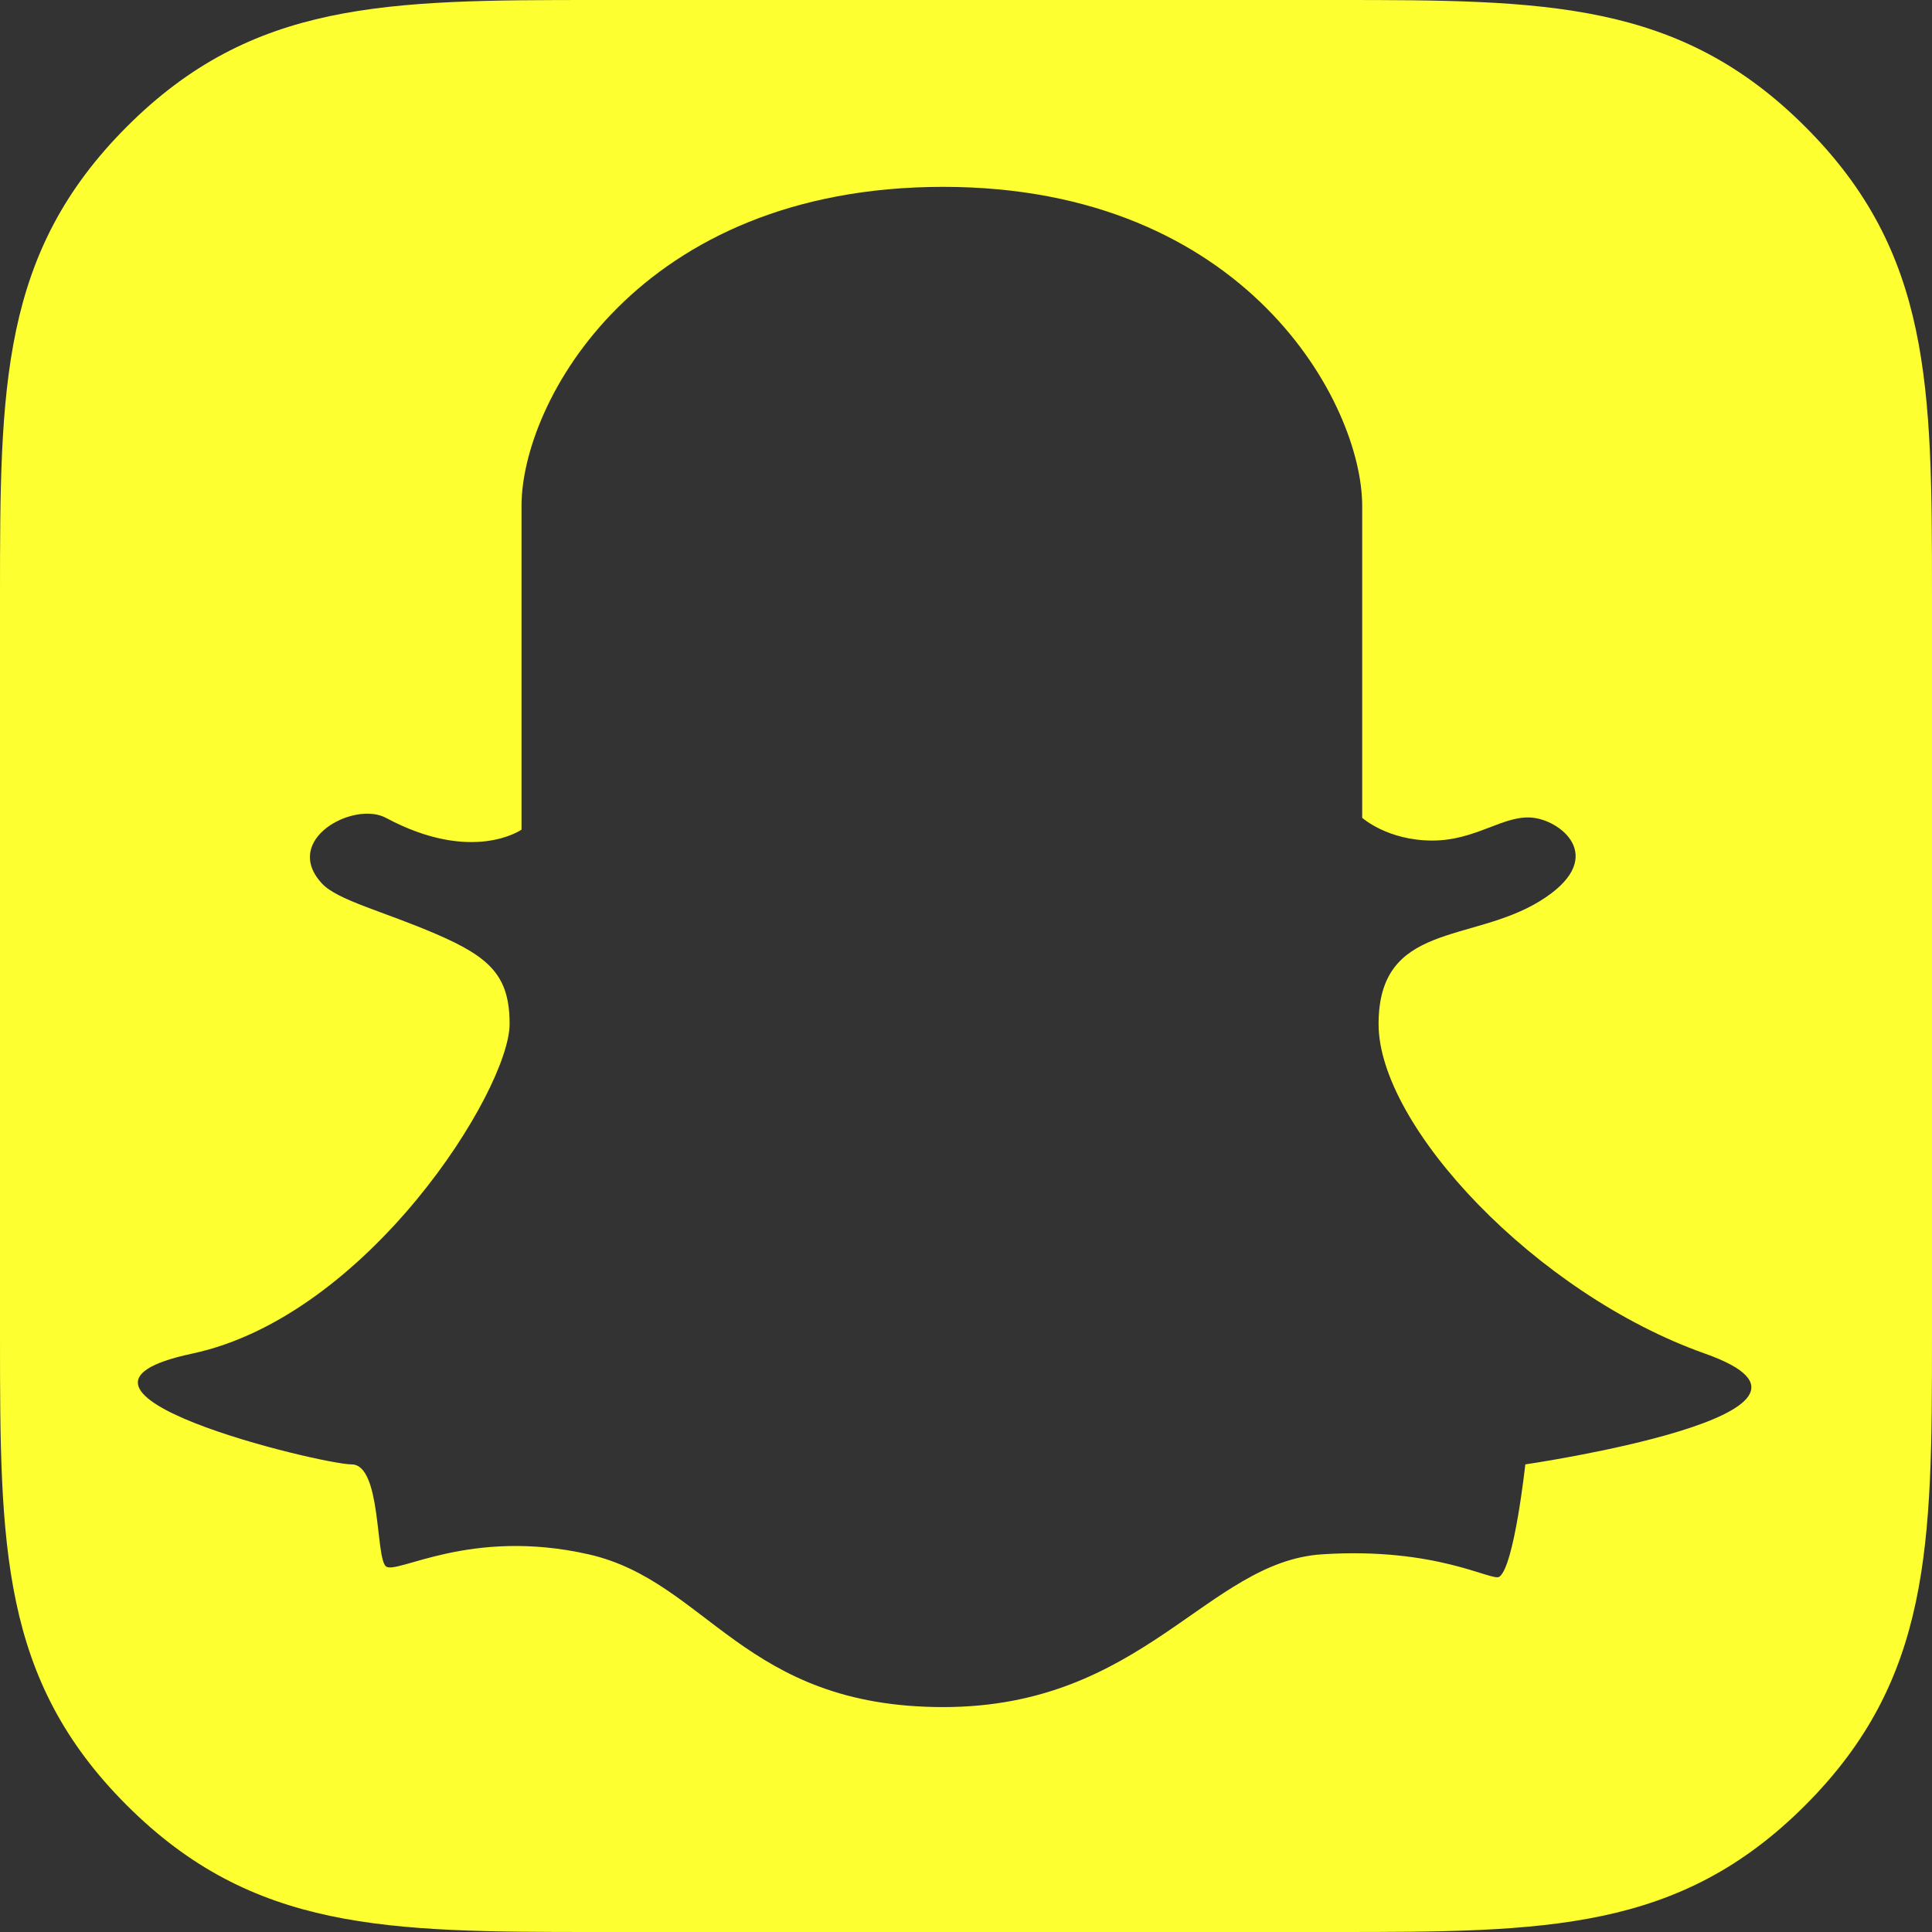 <?xml version="1.0" encoding="UTF-8" standalone="no"?>
<svg width="60px" height="60px" viewBox="0 0 60 60" version="1.1" xmlns="http://www.w3.org/2000/svg" xmlns:xlink="http://www.w3.org/1999/xlink" xmlns:sketch="http://www.bohemiancoding.com/sketch/ns">
    <rect x="0" y="0" width="60" height="60" fill="#333333" stroke="none"/>
    <!-- Generator: Sketch 3.1.1 (8761) - http://www.bohemiancoding.com/sketch -->
    <title>snapchat_r</title>
    <desc>Created with Sketch.</desc>
    <defs></defs>
    <g id="Page-1" stroke="none" stroke-width="1" fill="none" fill-rule="evenodd" sketch:type="MSPage">
        <g id="rounded-icons" sketch:type="MSLayerGroup" transform="translate(-200, -400)" fill="#FEFF30">
            <g id="row-5-rounded-icons" transform="translate(0, 400)" sketch:type="MSShapeGroup">
                <path d="M241.5,0 L218.5,0 C211.981,0 207.848,0.025 203.941,3.932 C200.025,7.848 200,12.001 200,18.5 L200,41.5 C200,48.02 200.026,52.153 203.932,56.059 C207.85,59.977 212.001,60 218.5,60 L241.5,60 C248.02,60 252.152,59.976 256.059,56.068 C259.975,52.153 260,47.999 260,41.5 L260,18.5 C260,11.981 259.975,7.847 256.068,3.941 C252.15,0.023 247.999,0 241.5,0 Z M213.557,29.013 C211.891,28.294 210.478,27.961 209.993,27.432 C208.744,26.07 210.992,24.866 211.983,25.398 C214.677,26.842 216.196,25.765 216.196,25.765 C216.196,25.765 216.196,18.923 216.196,15.71 C216.196,12.498 219.8,5.803 229.294,5.803 C238.717,5.803 242.304,12.549 242.304,15.71 C242.304,18.872 242.304,25.398 242.304,25.398 C242.304,25.398 243.091,26.104 244.48,26.104 C245.869,26.104 246.709,25.282 247.628,25.398 C248.546,25.513 249.942,26.688 247.813,27.99 C245.684,29.292 242.813,28.641 242.813,31.804 C242.813,34.967 247.694,40.177 252.951,42.038 C258.209,43.898 247.37,45.478 247.37,45.478 C247.37,45.478 247.026,48.648 246.563,48.968 C246.338,49.124 244.619,48.038 241.054,48.271 C237.49,48.503 235.499,53.015 229.294,53.015 C223.088,53.015 221.975,49.108 218.279,48.271 C214.583,47.433 212.307,48.922 211.983,48.643 C211.659,48.364 211.845,45.478 210.919,45.478 C209.993,45.478 200.503,43.2 205.966,42.038 C211.428,40.875 215.82,33.851 215.826,31.804 C215.829,30.316 215.224,29.733 213.557,29.013 Z" id="snapchat_r"></path>
            </g>
        </g>
    </g>
</svg>